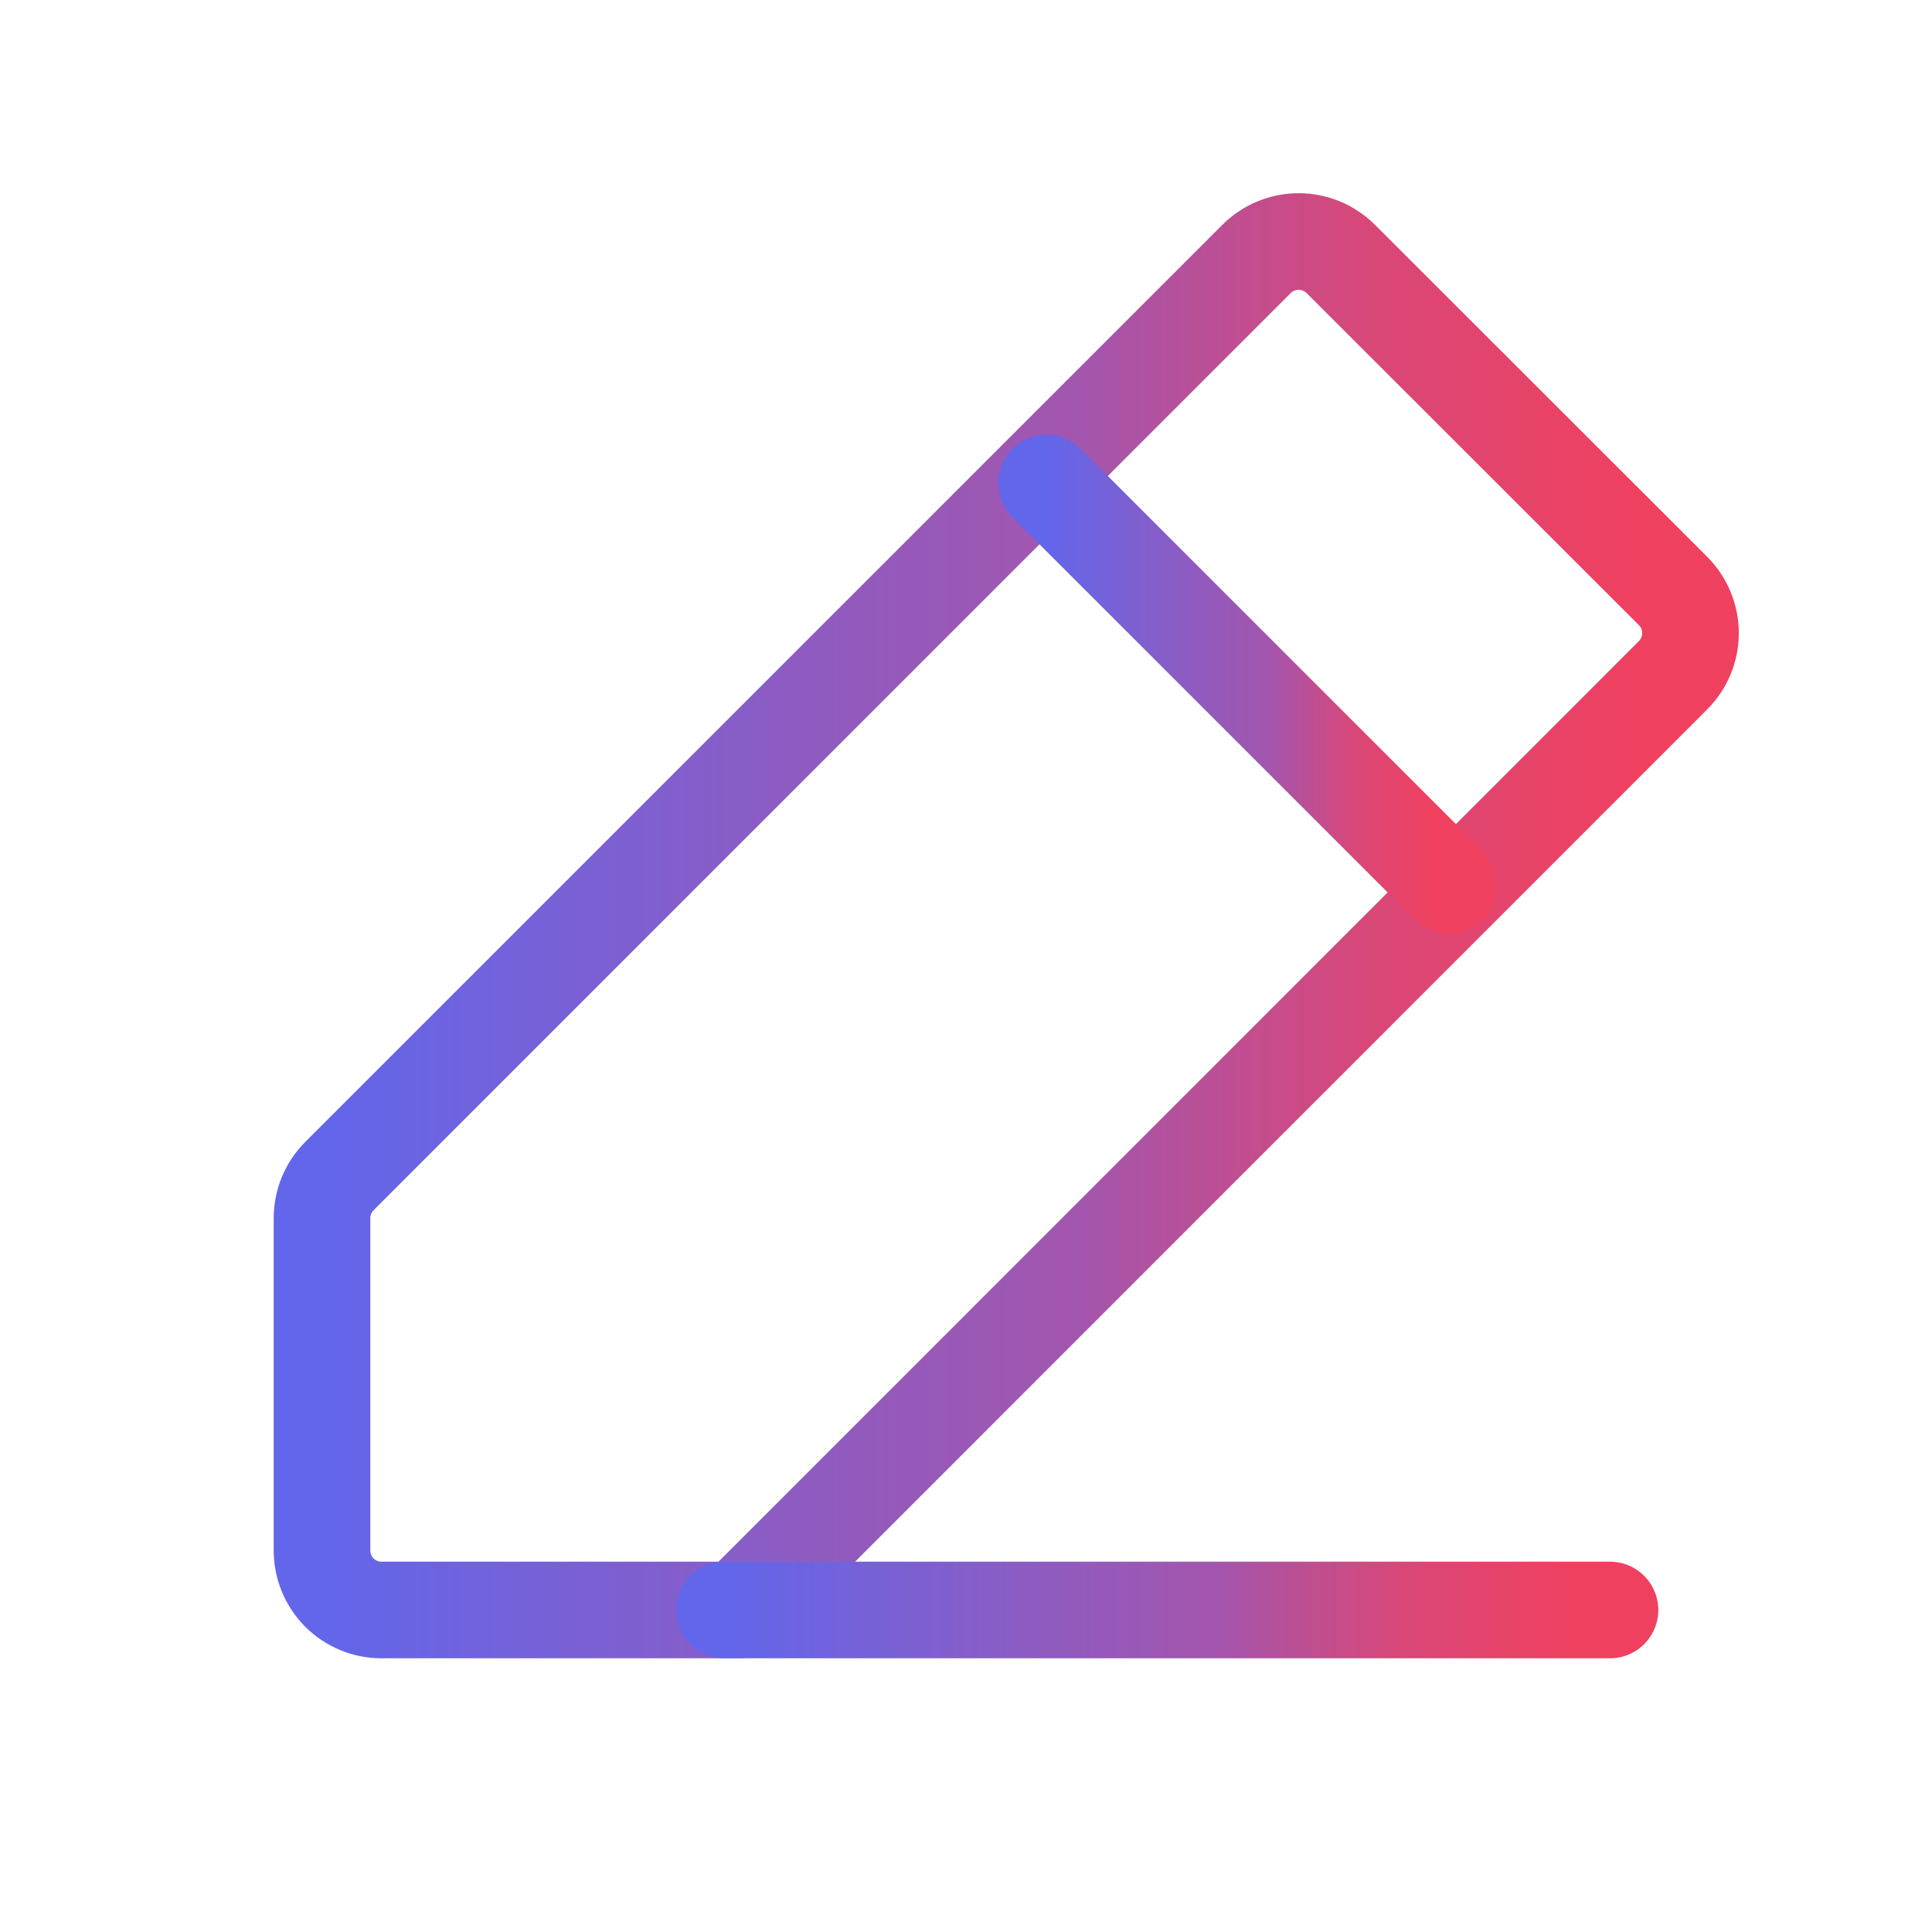 <svg width="24" height="24" viewBox="0 0 24 24" fill="none" xmlns="http://www.w3.org/2000/svg">
<path d="M9.174 20H4.739C4.543 20 4.355 19.922 4.216 19.784C4.078 19.645 4 19.457 4 19.261V15.132C4 14.936 4.078 14.748 4.216 14.61L15.61 3.216C15.748 3.078 15.936 3 16.132 3C16.328 3 16.516 3.078 16.655 3.216L20.784 7.342C20.922 7.481 21 7.669 21 7.865C21 8.061 20.922 8.249 20.784 8.387L9.174 20Z" stroke="url(#paint0_linear_2_3066)" stroke-width="1.2" stroke-linecap="round" stroke-linejoin="round"/>
<path d="M20 20H9" stroke="url(#paint1_linear_2_3066)" stroke-width="1.2" stroke-linecap="round" stroke-linejoin="round"/>
<path d="M13 6L18 11" stroke="url(#paint2_linear_2_3066)" stroke-width="1.2" stroke-linecap="round" stroke-linejoin="round"/>
<defs>
<linearGradient id="paint0_linear_2_3066" x1="4" y1="11.5" x2="21" y2="11.5" gradientUnits="userSpaceOnUse">
<stop stop-color="#6266EB"/>
<stop offset="0.361" stop-color="#8F5BC0"/>
<stop offset="0.553" stop-color="#A356AE"/>
<stop offset="0.764" stop-color="#D84778"/>
<stop offset="0.957" stop-color="#EF405F"/>
</linearGradient>
<linearGradient id="paint1_linear_2_3066" x1="9" y1="20.5" x2="20" y2="20.5" gradientUnits="userSpaceOnUse">
<stop stop-color="#6266EB"/>
<stop offset="0.361" stop-color="#8F5BC0"/>
<stop offset="0.553" stop-color="#A356AE"/>
<stop offset="0.764" stop-color="#D84778"/>
<stop offset="0.957" stop-color="#EF405F"/>
</linearGradient>
<linearGradient id="paint2_linear_2_3066" x1="13" y1="8.5" x2="18" y2="8.5" gradientUnits="userSpaceOnUse">
<stop stop-color="#6266EB"/>
<stop offset="0.361" stop-color="#8F5BC0"/>
<stop offset="0.553" stop-color="#A356AE"/>
<stop offset="0.764" stop-color="#D84778"/>
<stop offset="0.957" stop-color="#EF405F"/>
</linearGradient>
</defs>
</svg>
